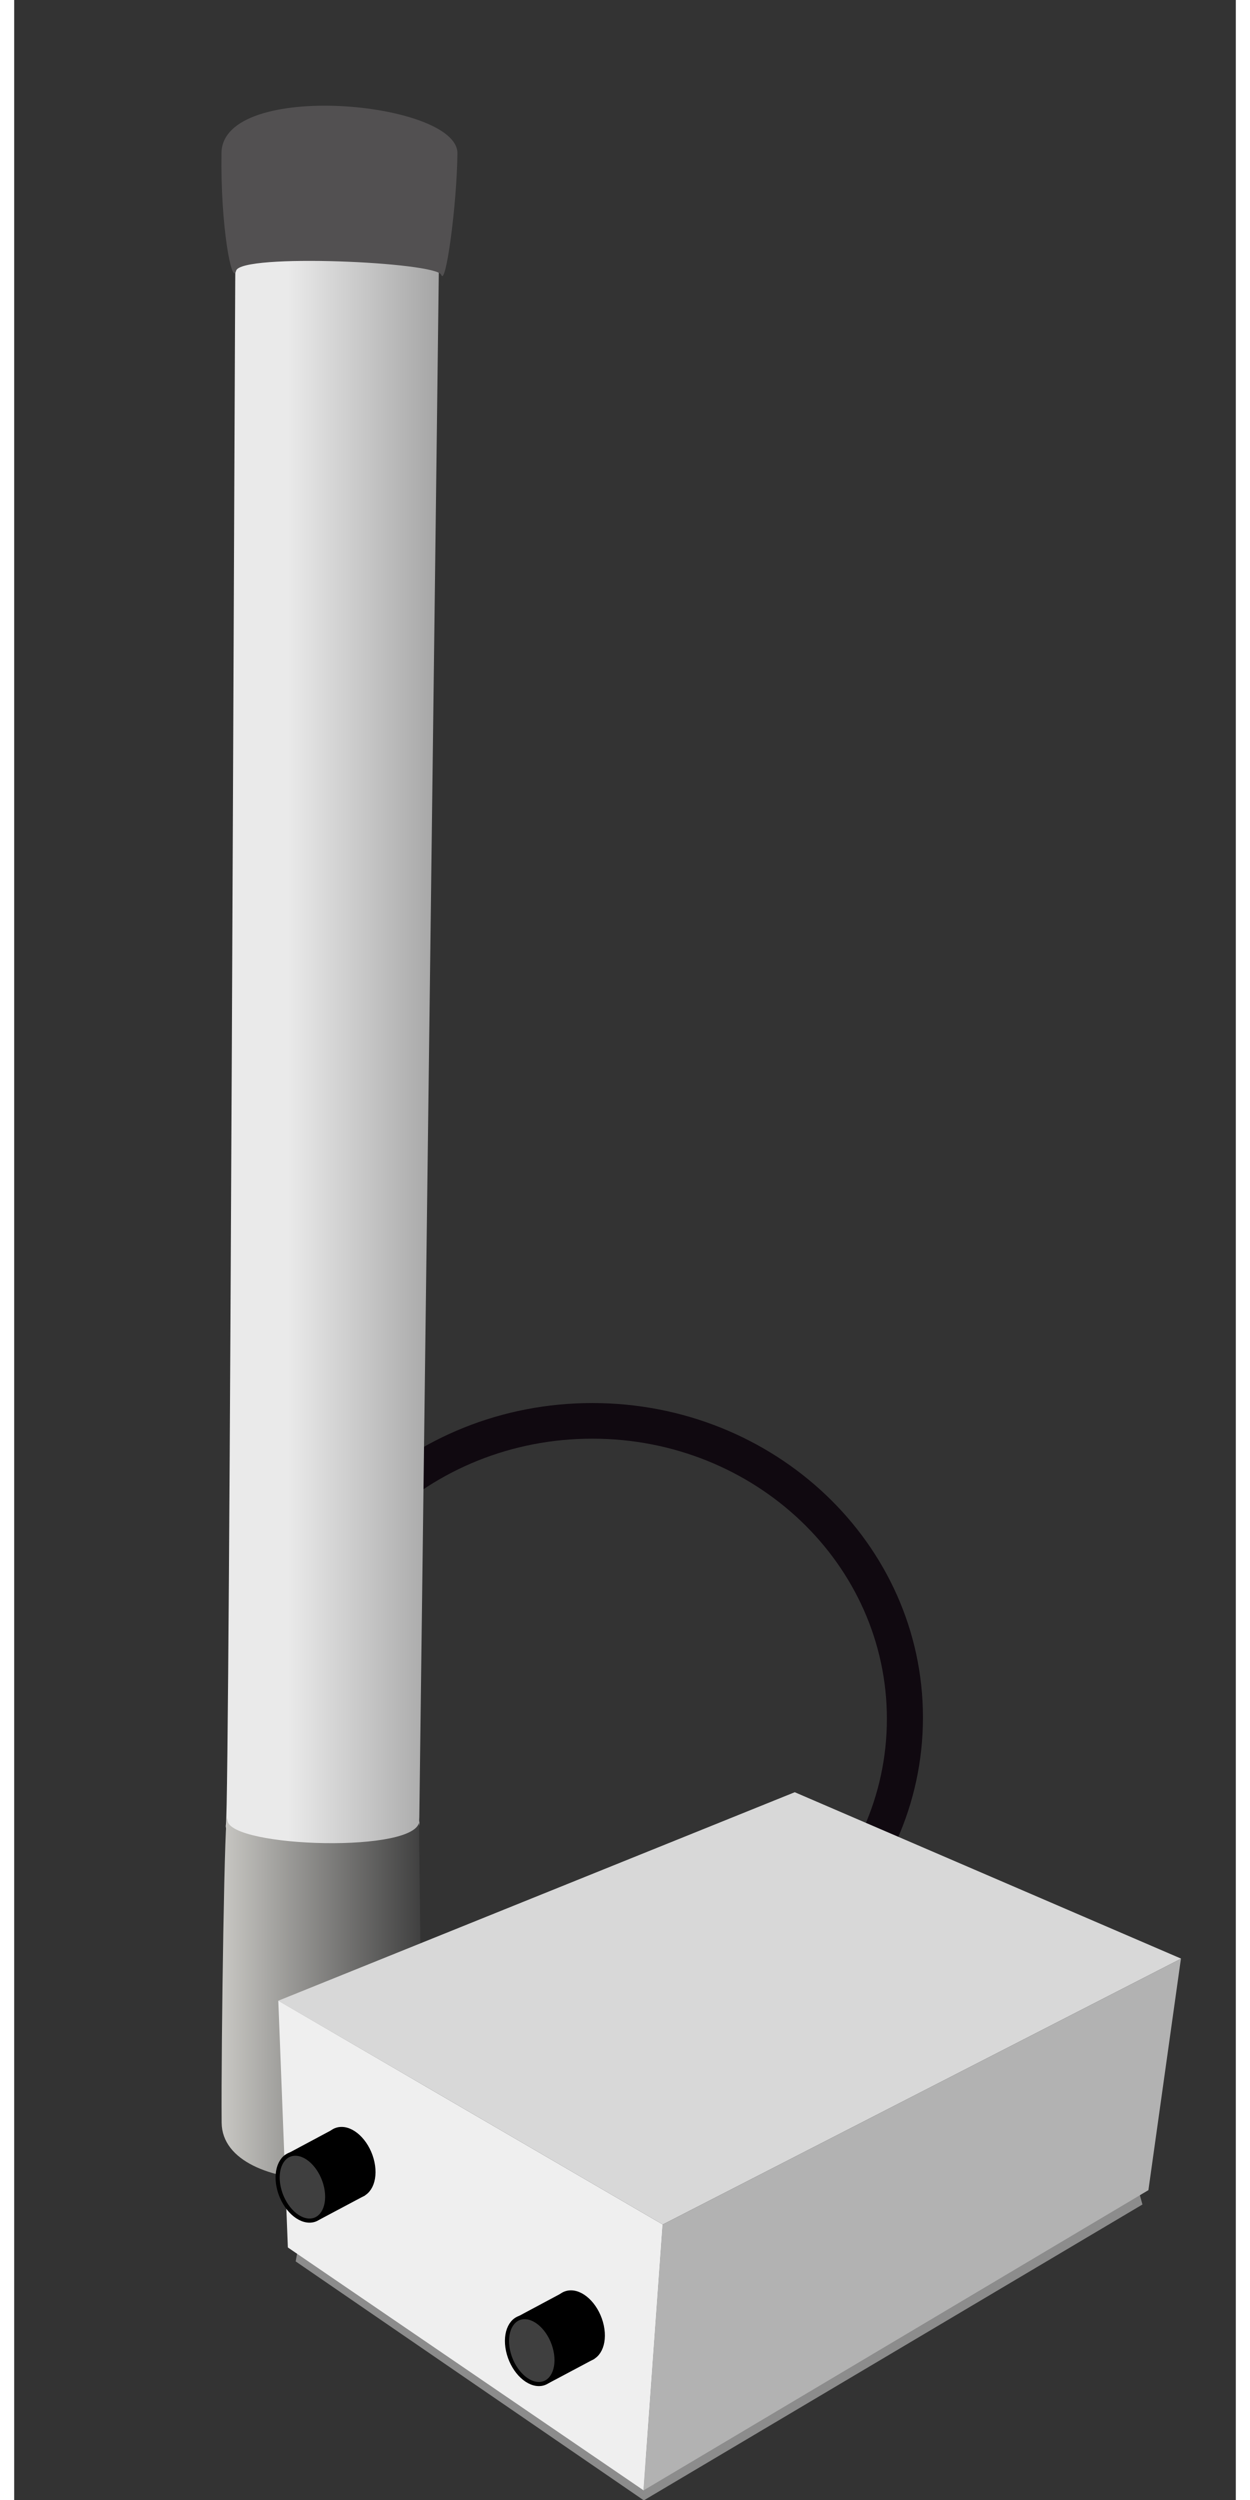 <?xml version="1.0" encoding="UTF-8" standalone="no"?>
<!-- Generator: Adobe Illustrator 12.0.0, SVG Export Plug-In . SVG Version: 6.00 Build 51448)  -->
<svg
   xmlns:dc="http://purl.org/dc/elements/1.1/"
   xmlns:cc="http://web.resource.org/cc/"
   xmlns:rdf="http://www.w3.org/1999/02/22-rdf-syntax-ns#"
   xmlns:svg="http://www.w3.org/2000/svg"
   xmlns="http://www.w3.org/2000/svg"
   xmlns:sodipodi="http://inkscape.sourceforge.net/DTD/sodipodi-0.dtd"
   xmlns:inkscape="http://www.inkscape.org/namespaces/inkscape"
   version="1.0"
   width="50"
   height="100"
   viewBox="0 0 319.927 654.708"
   overflow="visible"
   enable-background="new 0 0 319.927 654.708"
   xml:space="preserve"
   id="svg1367"
   sodipodi:version="0.32"
   inkscape:version="0.42+devel"
   sodipodi:docname="ap.svg"
   sodipodi:docbase="C:\Documents and Settings\Administrator\My Documents\ikonas\pareizi"><rect x="0" y="0" width="319.927" height="654.708" fill="#333333" stroke="none"/><defs
   id="defs1424" /><sodipodi:namedview
   inkscape:window-height="975"
   inkscape:window-width="1280"
   inkscape:pageshadow="2"
   inkscape:pageopacity="0.0"
   borderopacity="1.0"
   bordercolor="#666666"
   pagecolor="#ffffff"
   id="base"
   inkscape:zoom="1"
   inkscape:cx="179.21962"
   inkscape:cy="-136.54338"
   inkscape:window-x="-4"
   inkscape:window-y="-4"
   inkscape:current-layer="svg1367" />
<g
   id="Layer_8">
	<g
   id="Layer_3">
	</g>
</g>
<g
   id="Layer_2">
</g>
<g
   id="Layer_4">
</g>
<g
   id="Layer_5">
</g>
<g
   id="Layer_6">
</g>
<g
   id="Layer_7">
</g>
<g
   id="Layer_9"
   transform="matrix(1.079,0,0,1.079,-39.595,-51.625)">
	<g
   id="g1377">
		<path
   d="M 257.263,464.708 C 257.263,506.866 221.335,541.042 177.016,541.042 C 132.696,541.042 96.768,506.866 96.768,464.708 C 96.768,422.552 132.696,388.376 177.016,388.376 C 221.335,388.376 257.263,422.552 257.263,464.708 z M 177.013,397.024 C 137.526,397.024 105.516,427.473 105.516,465.031 C 105.516,502.592 137.526,533.04 177.013,533.04 C 216.499,533.04 248.509,502.592 248.509,465.031 C 248.509,427.474 216.5,397.024 177.013,397.024 z "
   id="path1379"
   style="fill:#100910" />
		<g
   id="g1381">
			<linearGradient
   id="XMLID_3_"
   gradientUnits="userSpaceOnUse"
   x1="152.888"
   y1="303.197"
   x2="102.737"
   y2="303.197">
				<stop
   offset="0"
   style="stop-color:#8C8C8C"
   id="stop1384" />
				<stop
   offset="0.994"
   style="stop-color:#EAEAEA"
   id="stop1386" />
			</linearGradient>
			<path
   d="M 88.089,490.743 C 86.598,498.792 136.871,499.816 135.017,489.669 C 135.277,470.535 139.789,113.68 139.789,111.434 C 139.789,109.188 90.527,108.206 90.387,111.434 C 90.247,114.662 89.018,485.731 88.089,490.743 z "
   id="path1388"
   style="fill:url(#XMLID_3_)" />
			<linearGradient
   id="XMLID_4_"
   gradientUnits="userSpaceOnUse"
   x1="135.762"
   y1="532.949"
   x2="87.033"
   y2="532.949">
				<stop
   offset="0"
   style="stop-color:#3F3F3F"
   id="stop1391" />
				<stop
   offset="1"
   style="stop-color:#C8C7C3"
   id="stop1393" />
			</linearGradient>
			<path
   d="M 88.446,489.658 C 89.067,496.329 135.327,497.735 135.017,489.669 C 134.707,481.603 135.762,548.454 135.762,564.587 C 135.762,580.721 87.205,581.808 87.05,563.036 C 86.895,544.266 87.826,482.987 88.446,489.658 z "
   id="path1395"
   style="fill:url(#XMLID_4_)" />
			<path
   d="M 90.562,113.56 C 91.7,109.292 139.21,111.426 140.348,114.556 C 141.431,117.532 144.136,97.711 144.276,85.08 C 144.416,72.449 87.295,67.116 87.014,84.939 C 86.734,102.763 89.547,117.366 90.562,113.56 z "
   id="path1397"
   style="fill:#525051" />
		</g>
		<polygon
   points="309.516,579.208 186.516,646.708 106.016,591.208 105.016,596.708 189.516,654.708 310.535,582.897 309.516,579.208 "
   id="polygon1399"
   style="fill:#8c8c8c" />
		<polygon
   points="100.8,533.437 194.115,587.754 319.927,523.224 226.148,482.833 100.8,533.437 "
   id="polygon1401"
   style="fill:#d8d8d8" />
		<polygon
   points="100.8,533.437 103.121,593.325 189.472,652.285 194.115,587.754 100.8,533.437 "
   id="polygon1403"
   style="fill:#efefef" />
		<polygon
   points="194.063,587.771 319.875,523.24 311.983,579.414 189.42,652.302 194.063,587.771 "
   id="polygon1405"
   style="fill:#b2b2b2" />
		<g
   id="g1407">
			<path
   d="M 123.646,572.687 C 124.599,577.171 122.792,580.807 119.609,580.807 C 116.427,580.807 113.074,577.171 112.121,572.687 C 111.168,568.203 112.975,564.567 116.157,564.567 C 119.34,564.566 122.693,568.202 123.646,572.687 z "
   id="path1409"
   style="stroke:#000000" />
			<polygon
   points="110.721,586.612 121.886,580.678 114.509,564.416 103.042,570.552 110.721,586.612 "
   id="polygon1411" />
			<path
   d="M 112.416,578.686 C 113.369,583.17 111.562,586.806 108.379,586.806 C 105.197,586.806 101.844,583.17 100.891,578.686 C 99.938,574.202 101.745,570.566 104.927,570.566 C 108.11,570.565 111.463,574.201 112.416,578.686 z "
   id="path1413"
   style="fill:#3f3f3f;stroke:#000000" />
		</g>
		<g
   id="g1415">
			<path
   d="M 179.312,612.354 C 180.265,616.838 178.458,620.474 175.277,620.474 C 172.093,620.474 168.742,616.838 167.789,612.354 C 166.836,607.87 168.643,604.234 171.824,604.234 C 175.007,604.233 178.359,607.869 179.312,612.354 z "
   id="path1417"
   style="stroke:#000000" />
			<polygon
   points="166.388,626.279 177.552,620.345 170.175,604.083 158.709,610.219 166.388,626.279 "
   id="polygon1419" />
			<path
   d="M 168.083,618.353 C 169.036,622.837 167.228,626.473 164.046,626.473 C 160.864,626.473 157.51,622.837 156.557,618.353 C 155.604,613.869 157.411,610.233 160.593,610.233 C 163.777,610.232 167.13,613.868 168.083,618.353 z "
   id="path1421"
   style="fill:#3f3f3f;stroke:#000000" />
		</g>
	</g>
</g>
</svg>
